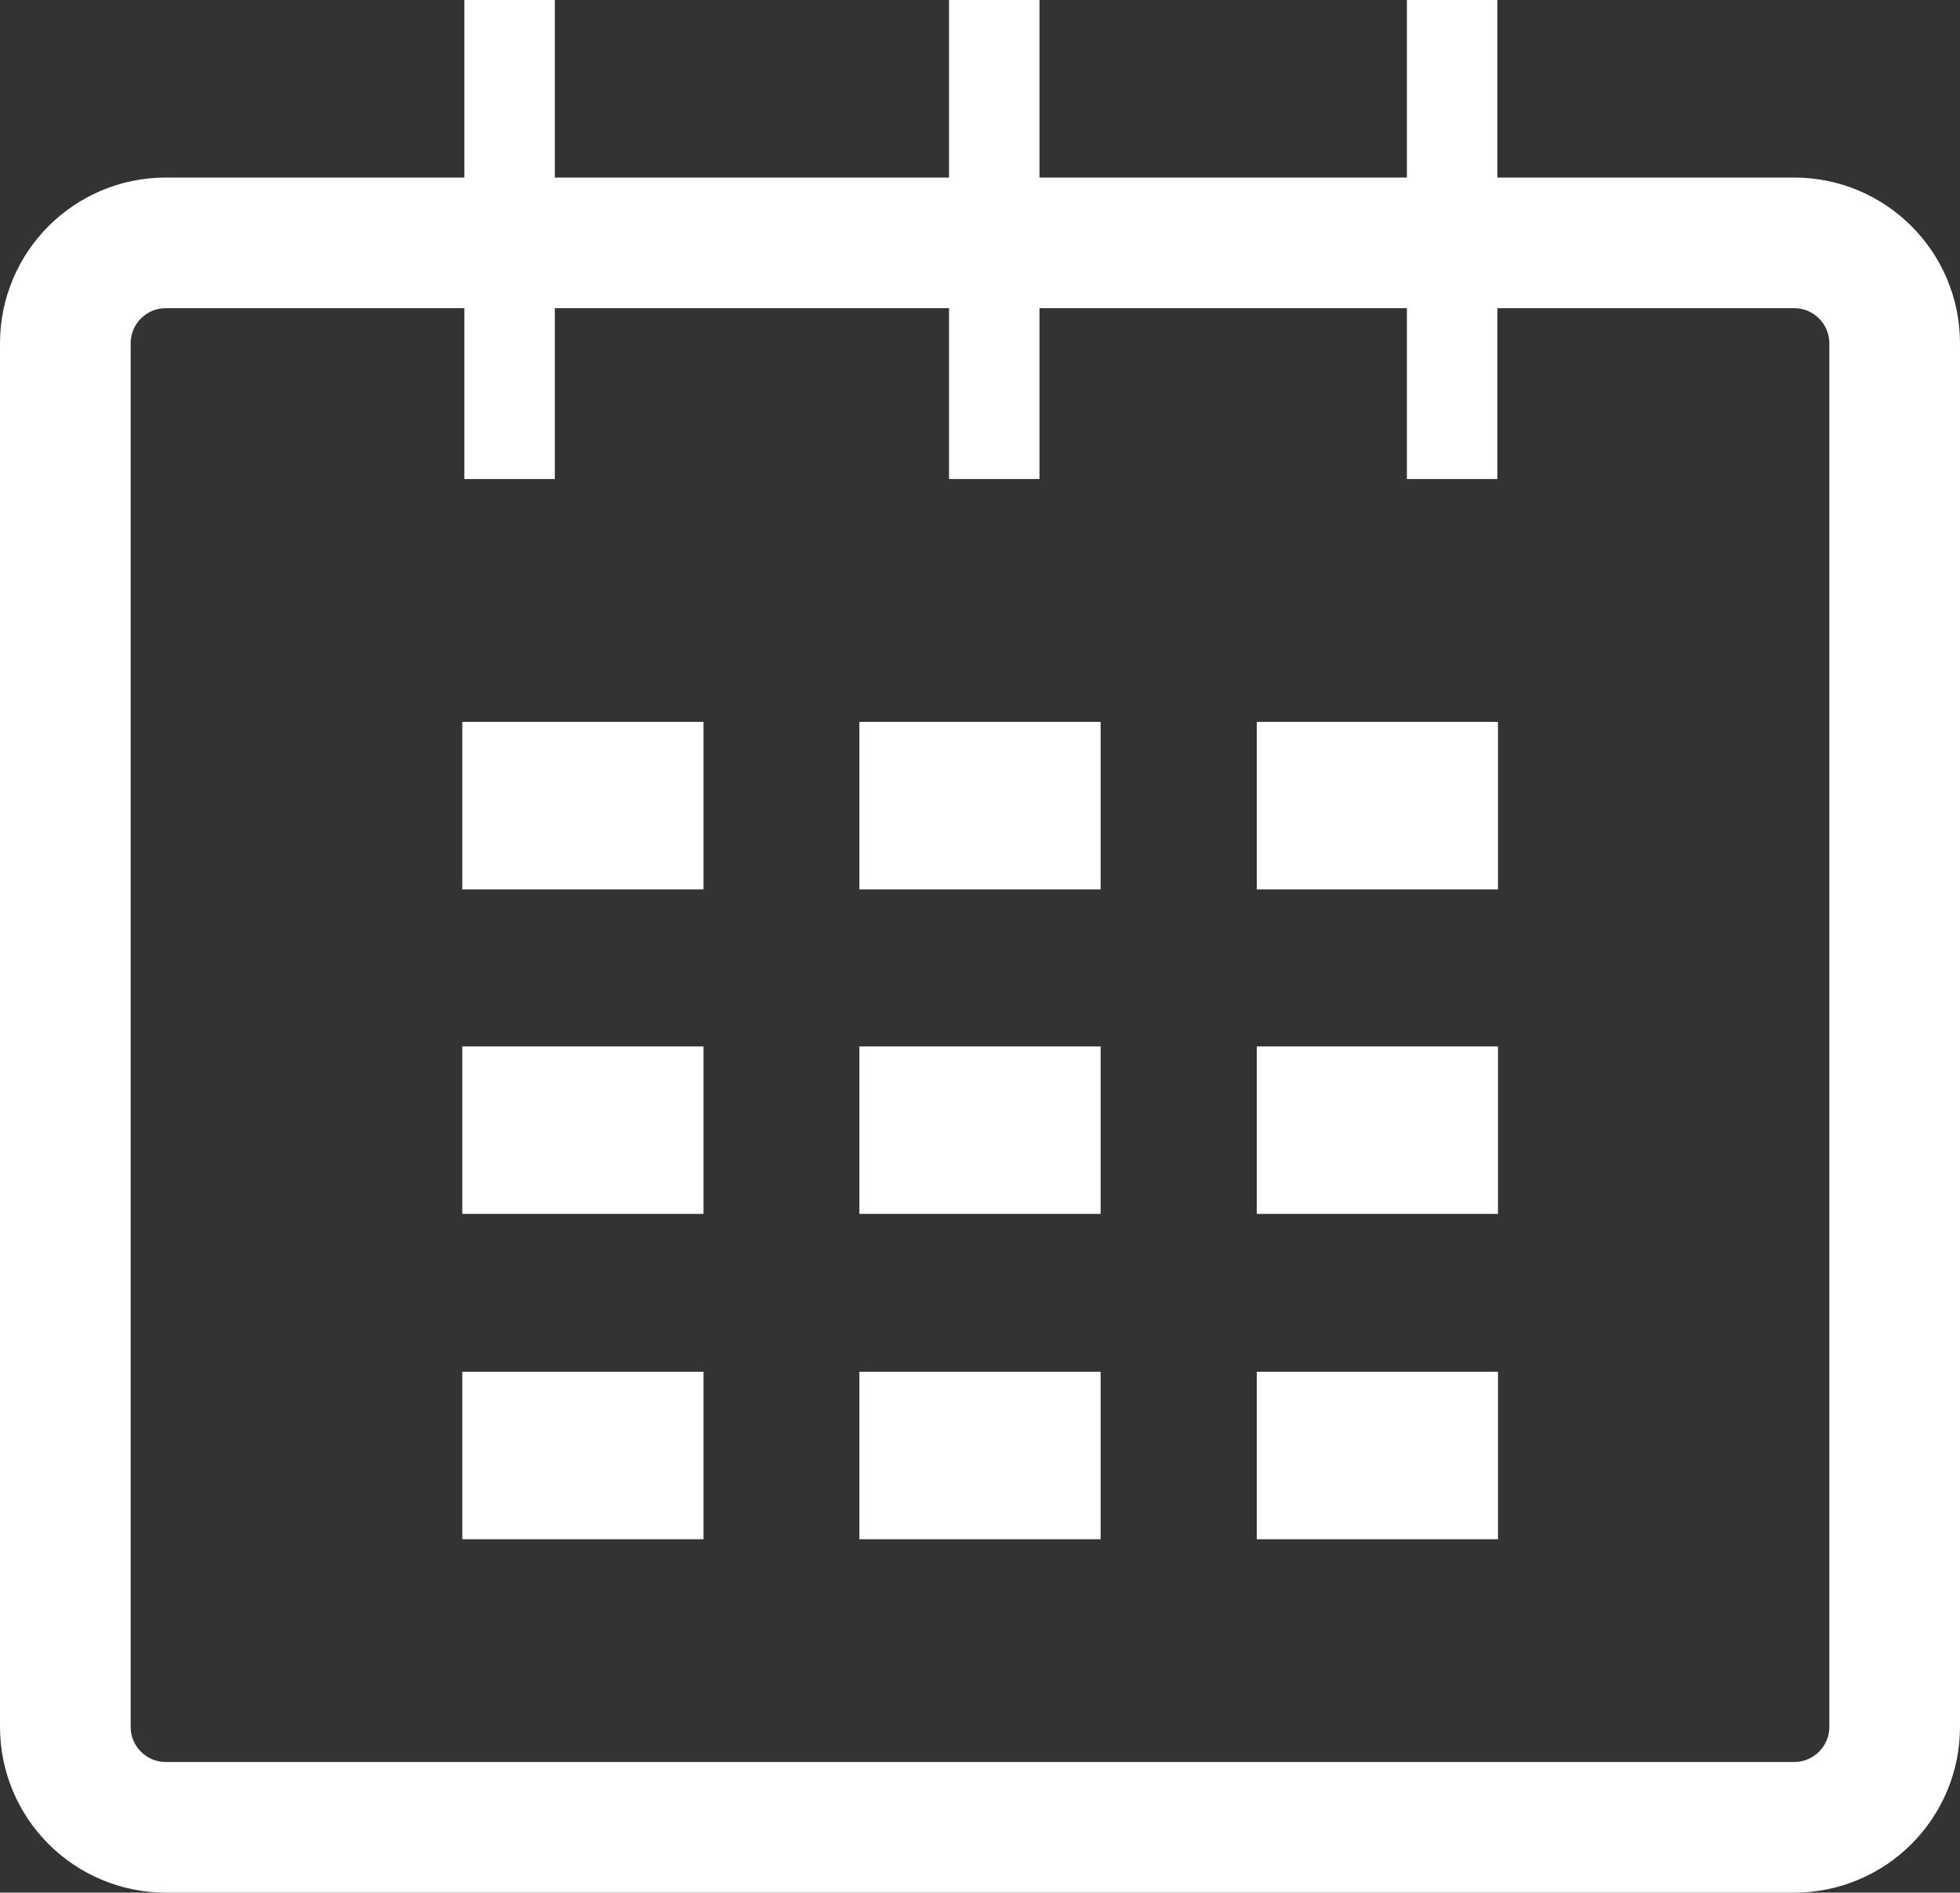 <?xml version="1.0" encoding="utf-8"?>
<!-- Generator: Adobe Illustrator 14.0.0, SVG Export Plug-In . SVG Version: 6.00 Build 43363)  -->
<!DOCTYPE svg PUBLIC "-//W3C//DTD SVG 1.1//EN" "http://www.w3.org/Graphics/SVG/1.1/DTD/svg11.dtd">
<svg version="1.1" id="Calque_1" xmlns="http://www.w3.org/2000/svg" xmlns:xlink="http://www.w3.org/1999/xlink" x="0px" y="0px"
	 width="195px" height="188.333px" viewBox="0 0 195 188.333" enable-background="new 0 0 195 188.333" xml:space="preserve">
<rect x="0" y="0" width="195" height="188.333" fill="#333333" stroke="none"/>
<path fill="none" stroke="#FFFFFF" stroke-width="13" stroke-linecap="round" stroke-linejoin="round" d="M188.5,171.833
	c0,5.523-4.477,10-10,10h-162c-5.523,0-10-4.477-10-10V34.167c0-5.523,4.477-10,10-10h162c5.523,0,10,4.477,10,10V171.833z"/>
<line fill="none" stroke="#FFFFFF" stroke-width="9" stroke-linecap="square" stroke-linejoin="bevel" x1="50.7" y1="4.5" x2="50.7" y2="43.167"/>
<line fill="none" stroke="#FFFFFF" stroke-width="9" stroke-linecap="square" stroke-linejoin="bevel" x1="98.917" y1="4.5" x2="98.917" y2="43.167"/>
<line fill="none" stroke="#FFFFFF" stroke-width="9" stroke-linecap="square" stroke-linejoin="bevel" x1="144.471" y1="4.5" x2="144.471" y2="43.167"/>
<rect x="125.034" y="104.125" fill="#FFFFFF" width="24" height="16.667"/>
<rect x="85.5" y="104.125" fill="#FFFFFF" width="24" height="16.667"/>
<rect x="45.992" y="104.125" fill="#FFFFFF" width="24" height="16.667"/>
<rect x="125.034" y="136.5" fill="#FFFFFF" width="24" height="16.667"/>
<rect x="85.5" y="136.5" fill="#FFFFFF" width="24" height="16.667"/>
<rect x="45.992" y="136.5" fill="#FFFFFF" width="24" height="16.667"/>
<rect x="125.034" y="71.833" fill="#FFFFFF" width="24" height="16.667"/>
<rect x="85.5" y="71.833" fill="#FFFFFF" width="24" height="16.667"/>
<rect x="45.992" y="71.833" fill="#FFFFFF" width="24" height="16.667"/>
</svg>
